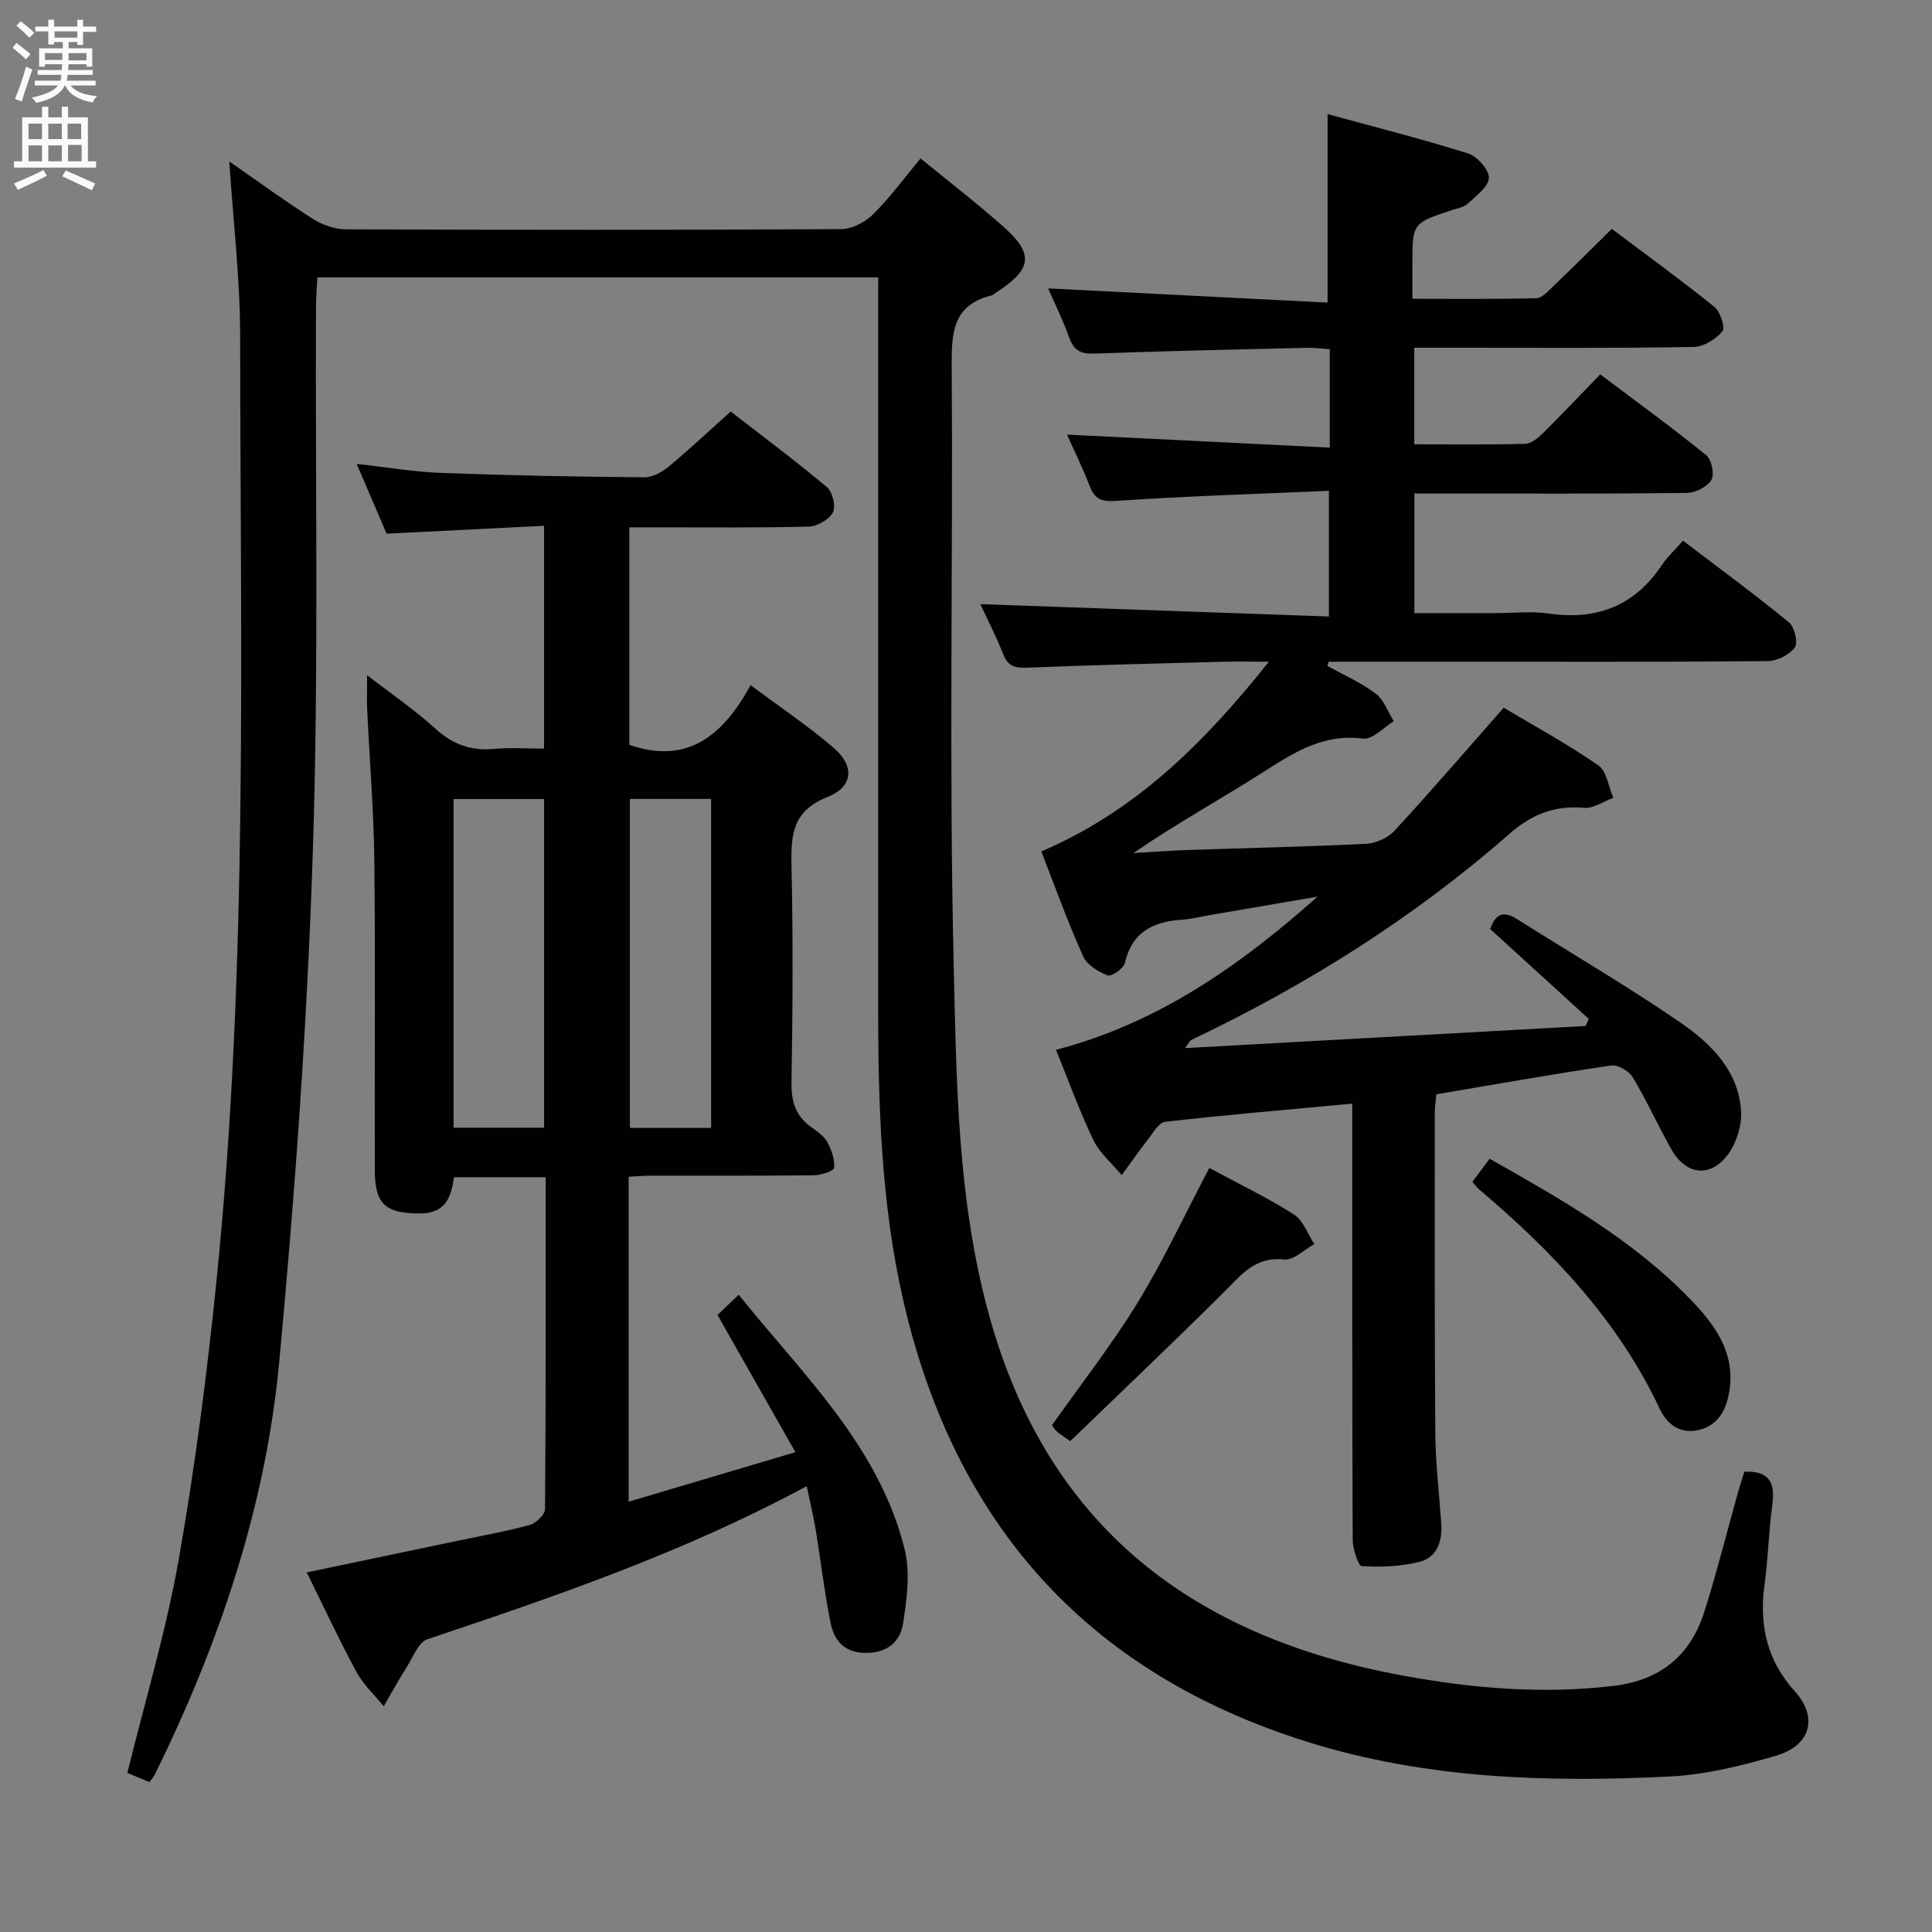 <svg enable-background="new 0 0 400 400" viewBox="0 0 400 400" xmlns="http://www.w3.org/2000/svg"><rect x="0" y="0" width="400" height="400" fill="#808080" stroke="none"/><g fill="#010104"><path d="m215.59 176.28c19.62-8.4 33.72-22.48 47.12-39.28-3.87 0-6.77-.07-9.67.01-13.48.36-26.95.68-40.42 1.23-2.53.1-3.96-.33-4.93-2.82-1.43-3.67-3.26-7.18-4.72-10.34 24.02.85 47.84 1.7 72.17 2.56 0-8.97 0-16.98 0-26.02-14.85.65-29.45 1.09-44.01 2.08-3.13.21-4.48-.36-5.54-3.12-1.42-3.69-3.18-7.25-4.67-10.6 18.11.9 36.07 1.78 54.39 2.69 0-7.38 0-13.64 0-20.38-1.64-.1-3.23-.31-4.81-.28-14.64.35-29.28.66-43.92 1.2-2.8.1-4.25-.62-5.2-3.29-1.27-3.56-2.96-6.97-4.37-10.21 19.42.99 38.6 1.96 57.85 2.94 0-13.42 0-25.79 0-39.03 9.51 2.61 19.37 5.1 29.06 8.14 1.9.6 4.41 3.39 4.33 5.07-.08 1.87-2.67 3.74-4.4 5.37-.78.73-2.1.92-3.2 1.28-8.23 2.71-8.23 2.71-8.23 11.27v7.11c8.85 0 17.26.1 25.67-.12 1.2-.03 2.47-1.49 3.51-2.49 3.96-3.79 7.85-7.67 12.11-11.86 7.04 5.29 14.28 10.54 21.23 16.14 1.23.99 2.3 4.3 1.67 5.05-1.37 1.64-3.87 3.22-5.94 3.25-15.83.29-31.67.17-47.5.17-3.32 0-6.65 0-10.36 0v19.99c7.71 0 15.32.1 22.93-.1 1.25-.03 2.67-1.18 3.67-2.17 3.91-3.86 7.68-7.86 11.9-12.21 7.54 5.68 14.9 11.02 21.95 16.73 1.12.9 1.74 4 1.05 5.15-.86 1.43-3.32 2.65-5.11 2.67-16.83.2-33.66.12-50.5.12-1.82 0-3.64 0-5.87 0v24.76h16.78c3.67 0 7.4-.44 10.99.08 9.97 1.44 17.81-1.55 23.47-10.03 1.1-1.65 2.6-3.03 4.38-5.05 7.6 5.79 14.92 11.17 21.93 16.91 1.17.96 1.94 4.26 1.22 5.22-1.16 1.53-3.71 2.8-5.68 2.81-21.83.19-43.66.12-65.5.12-8.44 0-16.89 0-25.33 0-.09.29-.19.58-.28.87 3.37 1.87 6.96 3.44 10.01 5.73 1.71 1.29 2.52 3.78 3.74 5.72-2.11 1.28-4.4 3.85-6.31 3.6-7.98-1.04-13.95 2.61-20.2 6.61-8.94 5.72-18.27 10.84-27.41 17.1 3.58-.21 7.16-.5 10.74-.63 12.48-.43 24.96-.68 37.43-1.3 2.04-.1 4.53-1.21 5.9-2.7 7.55-8.18 14.81-16.62 22.62-25.48 6.33 3.78 13.19 7.52 19.58 11.93 1.75 1.21 2.11 4.43 3.11 6.73-2.02.74-4.12 2.24-6.06 2.07-6.06-.53-10.81 1.33-15.39 5.34-19.89 17.44-42.09 31.38-65.95 42.73-.25.12-.38.48-1.26 1.68 28.14-1.55 55.53-3.07 82.91-4.58.22-.49.44-.98.67-1.47-6.79-6.19-13.59-12.38-20.4-18.59.96-2.83 2.48-4.01 5.47-2.12 11.36 7.19 23.01 13.96 34.07 21.59 6.3 4.35 12 10.07 12.4 18.43.15 3.1-1.17 6.95-3.17 9.32-3.67 4.35-8.46 3.4-11.28-1.63-2.76-4.92-5.09-10.09-7.99-14.92-.78-1.29-3.1-2.63-4.49-2.43-11.98 1.77-23.91 3.89-36.16 5.96-.11 1.25-.33 2.53-.33 3.81 0 22.17-.06 44.33.11 66.5.05 6.14.79 12.27 1.22 18.41.26 3.65-.73 7.09-4.41 8.05-3.85 1.01-8.03 1.16-12.02.92-.77-.04-1.89-3.59-1.9-5.52-.12-28.17-.08-56.33-.09-84.5 0-1.78 0-3.55 0-5.73-13.34 1.24-26.06 2.31-38.74 3.76-1.37.16-2.58 2.42-3.7 3.84-1.84 2.34-3.53 4.8-5.29 7.2-1.99-2.4-4.54-4.53-5.86-7.25-2.87-5.96-5.11-12.22-7.75-18.7 21.07-5.48 38.12-17.44 54.15-31.71-7.53 1.29-15.06 2.58-22.58 3.87-1.8.31-3.59.79-5.4.9-5.97.37-10.41 2.47-11.91 8.96-.26 1.15-2.77 2.88-3.58 2.57-1.94-.74-4.26-2.17-5.05-3.94-3.14-6.95-5.71-14.14-8.67-21.72z"/><path d="m181.83 57.43c-38.93 0-77.21 0-116.12 0-.1 2.07-.28 4.15-.29 6.23-.15 37.66.58 75.35-.66 112.97-1.16 35.2-3.67 70.4-6.96 105.46-2.82 30.01-12.47 58.35-25.78 85.38-.21.43-.58.79-1.1 1.49-1.57-.65-3.18-1.32-4.55-1.9 3.66-14.93 8.03-29.4 10.63-44.17 3.39-19.27 5.91-38.73 7.87-58.2 6.56-64.9 4.89-130.03 4.85-195.11-.01-11.88-1.44-23.76-2.25-36.15 5.9 4.09 11.5 8.2 17.34 11.91 1.96 1.25 4.55 2.13 6.86 2.14 34.16.13 68.33.15 102.49-.04 2.25-.01 4.98-1.46 6.63-3.09 3.51-3.48 6.45-7.53 9.8-11.55 5.87 4.81 11.68 9.28 17.15 14.13 6.36 5.64 5.94 8.78-1.29 13.49-.42.27-.81.67-1.27.78-7.84 1.97-8.19 7.59-8.14 14.46.28 41.16-.56 82.34.4 123.48.58 24.48.71 49.13 7.35 73.2 12.14 43.96 42.41 66.61 85.59 74.56 14.42 2.66 28.94 3.89 43.65 2.15 9.73-1.16 15.95-6.27 18.83-15.34 2.61-8.22 4.69-16.61 7.02-24.91.4-1.41.87-2.81 1.28-4.1 5.24-.24 6.38 2.35 5.78 6.82-.75 5.59-.88 11.27-1.64 16.85-1.13 8.26.7 15.66 6.3 21.8 4.69 5.14 3.57 11.16-3.92 13.34-7.12 2.07-14.53 3.92-21.89 4.29-25.33 1.27-50.59.51-75.09-7.16-45.69-14.29-73.2-45.29-83.75-91.68-4.57-20.08-5.14-40.51-5.14-60.98-.01-48 0-95.99 0-143.99.02-1.97.02-3.96.02-6.56z"/><path d="m130.15 243.63v67.28c11.5-3.41 22.64-6.72 34.53-10.25-5.59-9.84-10.73-18.91-16.13-28.41 1.19-1.13 2.57-2.45 4.39-4.19 13.41 16.71 29.12 31.42 34.38 52.81 1.17 4.78.42 10.22-.34 15.22-.59 3.87-3.38 6.2-7.86 6.13-4.4-.06-6.45-2.65-7.18-6.29-1.26-6.33-2-12.77-3.05-19.15-.48-2.91-1.18-5.78-1.87-9.09-25.41 13.71-51.93 22.79-78.54 31.7-1.87.63-2.98 3.74-4.29 5.8-1.67 2.64-3.18 5.38-4.75 8.08-1.9-2.35-4.21-4.48-5.63-7.09-3.54-6.54-6.68-13.3-10.3-20.63 10.93-2.29 21.26-4.45 31.58-6.62 4.87-1.02 9.78-1.88 14.57-3.2 1.31-.36 3.17-2.13 3.18-3.27.19-22.8.14-45.61.14-68.73-6.46 0-12.56 0-18.99 0-.56 4.06-1.7 7.52-7.05 7.5-7.07-.02-9.32-1.8-9.34-8.98-.07-21.33.14-42.66-.1-63.99-.12-10.46-.99-20.92-1.48-31.38-.1-2.09-.01-4.2-.01-7.09 5.15 3.99 9.94 7.25 14.18 11.11 3.61 3.29 7.42 4.6 12.19 4.15 3.28-.31 6.62-.06 10.26-.06 0-15.21 0-30.12 0-46.13-10.64.53-21.33 1.07-32.6 1.63-1.86-4.34-3.92-9.16-6.19-14.44 6.2.68 11.91 1.66 17.64 1.87 13.97.52 27.95.78 41.92.9 1.71.01 3.7-1.11 5.1-2.27 4.22-3.49 8.22-7.26 12.77-11.35 6.12 4.75 13.15 9.99 19.88 15.61 1.18.98 1.94 3.98 1.3 5.23-.77 1.5-3.22 2.93-4.98 2.98-10.49.28-20.99.15-31.49.16-1.8 0-3.6 0-5.7 0v45.02c12.03 4.2 19.42-1.94 25.12-12.35 6.17 4.61 11.97 8.49 17.22 13.01 4.36 3.76 4.02 8.05-1.34 10.17-7.11 2.81-7.56 7.68-7.42 14.04.33 14.99.26 29.99 0 44.99-.07 4.05.87 7.04 4.16 9.36 1.22.86 2.58 1.81 3.26 3.05.87 1.6 1.56 3.58 1.41 5.32-.06.65-2.69 1.53-4.15 1.54-11.33.13-22.66.07-33.99.08-1.29.01-2.6.13-4.41.22zm-36.24-78.19v68.04h18.74c0-22.87 0-45.39 0-68.04-6.43 0-12.51 0-18.74 0zm36.5-.03v68.1h16.82c0-22.85 0-45.37 0-68.1-5.78 0-11.19 0-16.82 0z"/><path d="m304.84 244.7c1.22-1.64 2.3-3.09 3.57-4.79 14.88 8.41 29.61 16.74 41.54 29.08 5.07 5.24 9.36 11.03 8.1 18.98-.6 3.75-2.19 7.13-6.35 8.09-3.85.89-6.56-1.15-8.08-4.4-8.63-18.34-22.21-32.56-37.43-45.46-.39-.32-.68-.74-1.35-1.5z"/><path d="m250.38 241.81c5.92 3.2 11.92 6.09 17.51 9.63 1.93 1.22 2.85 4.04 4.23 6.13-2.1 1.14-4.32 3.42-6.26 3.2-6.01-.67-8.87 3.18-12.43 6.72-10.47 10.42-21.19 20.59-31.85 30.89-1.62-1.16-2.3-1.56-2.86-2.09-.46-.44-.79-1.03-.92-1.21 6.09-8.63 12.45-16.75 17.8-25.49 5.34-8.75 9.69-18.11 14.78-27.78z"/></g><path d="m2.6 9.9.8-1c.9.7 1.9 1.4 2.9 2.3l-.9 1.1c-1.1-1-2-1.8-2.8-2.4zm.5 10.6c.9-2.1 1.6-4.3 2.3-6.7.4.2.8.4 1.3.6-.7 2.1-1.5 4.3-2.2 6.6zm.3-15.2.9-.9c1 .8 2 1.6 2.8 2.4l-1 1c-.9-.9-1.8-1.7-2.7-2.5zm12.6-1.2h1.2v1.4h2.7v1.1h-2.7v2.7h-1.2v-.6h-1.8v1.3h4.9v3.8h-1.2v-.5h-3.7c0 .4-.1.9-.1 1.2h5.1v1h-5.2c0 .5-.1.9-.2 1.2h6v1h-5.2c1.1 1.3 2.9 2 5.5 2.2-.4.4-.7.8-.9 1.3-2.9-.5-4.8-1.6-5.7-3.5h-.1c-.8 1.7-2.7 2.9-5.9 3.6-.2-.4-.6-.8-.9-1.1 2.8-.6 4.6-1.4 5.4-2.5h-4.8v-1h5.3c.1-.3.2-.7.2-1.2h-4.9v-1h5c0-.4 0-.8.1-1.2h-3.6v.5h-1.2v-3.8h4.9v-1.3h-1.8v.5h-1.2v-2.7h-2.7v-1h2.7v-1.4h1.2v1.4h4.8zm-6.7 8.3h3.6c0-.4 0-.9 0-1.4h-3.6zm1.9-4.6h4.8v-1.3h-4.7v1.3zm6.7 3.2h-3.7v1.5h3.7z" fill="#fbfafa"/><path d="m8.7 22.1h1.3v2.2h2.8v-2.2h1.3v2.2h4.1v9.1h1.7v1.3h-17v-1.3h1.7v-9.1h4.1zm.3 13.1.7 1.2c-1.8.9-3.8 1.9-6 2.9-.2-.4-.5-.8-.8-1.3 2.3-1 4.4-1.9 6.1-2.8zm-3.1-6.4h2.8v-3.2h-2.8zm0 4.6h2.8v-3.3h-2.8zm4.1-4.6h2.8v-3.2h-2.8zm0 4.6h2.8v-3.3h-2.8zm3.6 1.9c2.1.9 4.1 1.8 6.1 2.7l-.7 1.4c-2.2-1.1-4.2-2-6.1-2.9zm3.2-9.7h-2.8v3.2h2.8zm-2.7 7.8h2.8v-3.4h-2.8z" fill="#fbfafa"/></svg>
